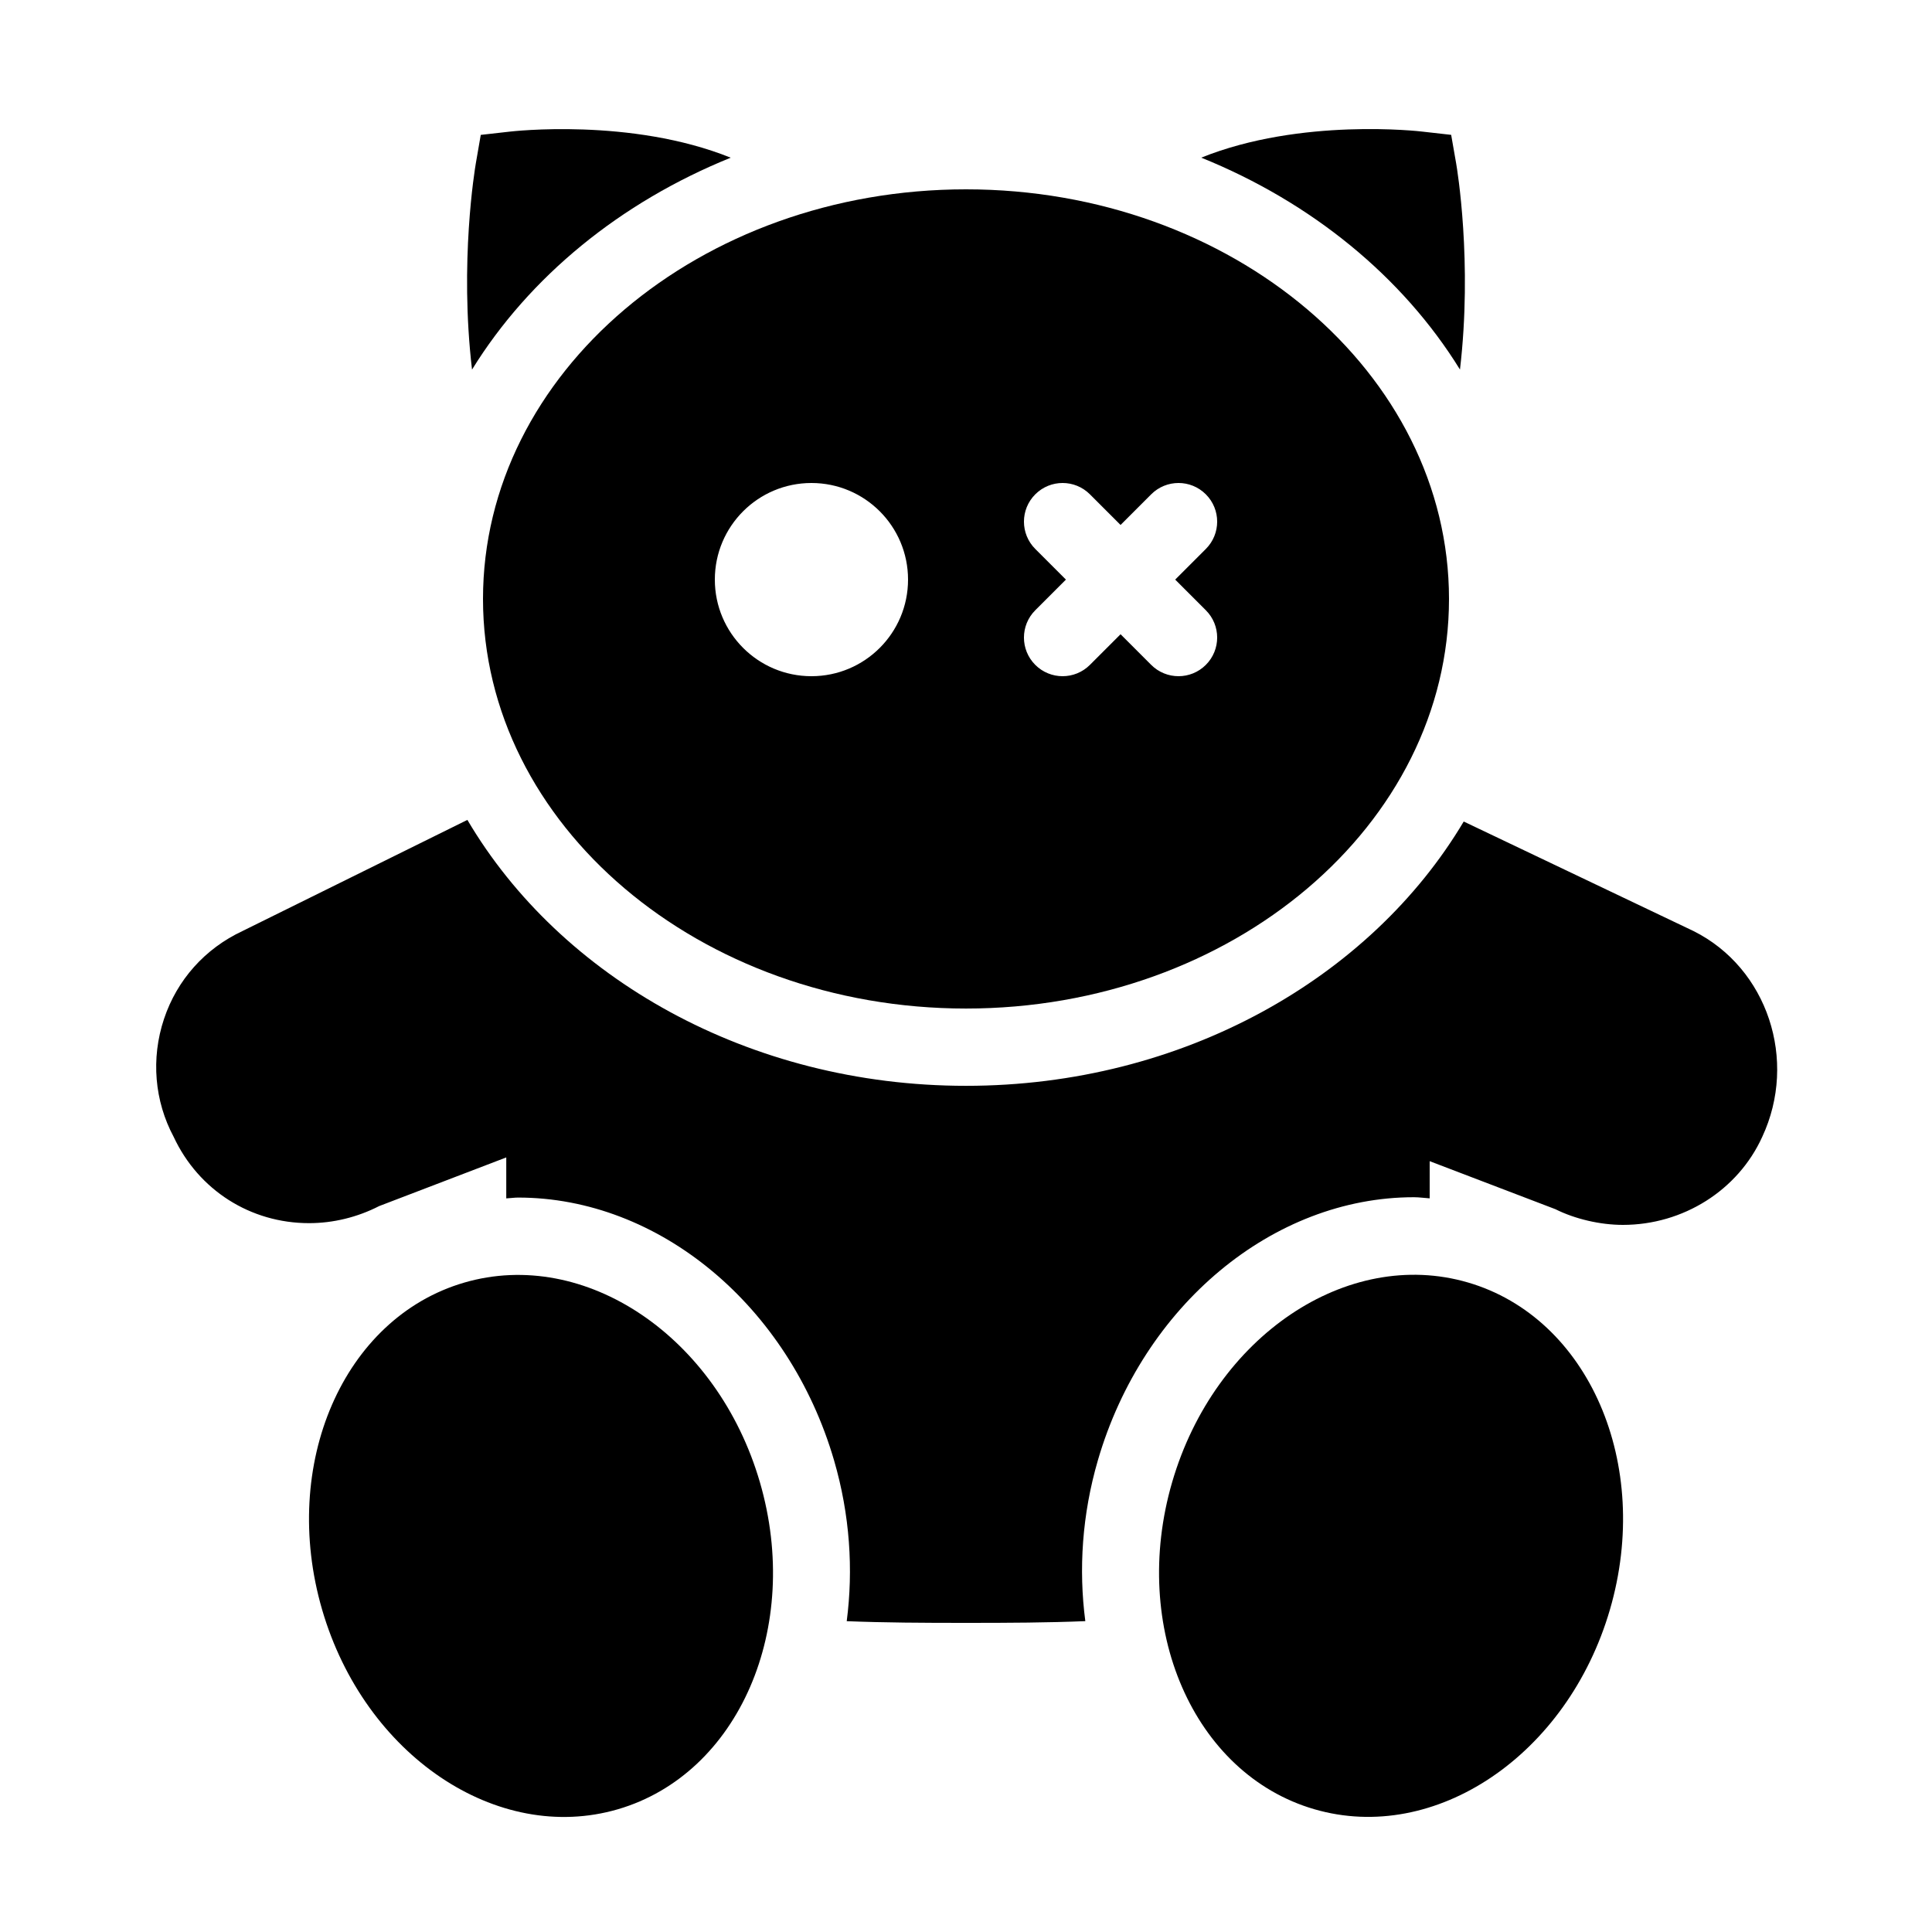 <?xml version="1.0" encoding="utf-8"?><!-- Generator: Adobe Illustrator 15.0.0, SVG Export Plug-In . SVG Version: 6.00 Build 0)  --><!DOCTYPE svg PUBLIC "-//W3C//DTD SVG 1.1//EN" "http://www.w3.org/Graphics/SVG/1.1/DTD/svg11.dtd"><svg xmlns="http://www.w3.org/2000/svg" xmlns:xlink="http://www.w3.org/1999/xlink" viewBox="0 0 50 50" width="50px" height="50px"><path d="M18.911,4.081c-2.585-1.041-5.669-0.68-5.724-0.674l-0.745,0.084l-0.128,0.738C12.29,4.37,11.888,6.78,12.216,9.565C13.699,7.163,16.057,5.235,18.911,4.081z"/><path d="M37.784,9.564c0.327-2.785-0.074-5.195-0.099-5.336l-0.129-0.738l-0.744-0.084c-0.055-0.007-3.139-0.367-5.724,0.674C33.943,5.234,36.301,7.163,37.784,9.564z"/><ellipse transform="matrix(0.28 0.96 -0.96 0.28 48.488 15.367)" cx="14" cy="40.007" rx="7.099" ry="5.9"/><ellipse transform="matrix(0.28 -0.96 0.96 0.28 -12.479 63.364)" cx="35.998" cy="40" rx="7.1" ry="5.9"/><path d="M25,4.9c-6.893,0-12.5,4.755-12.5,10.6S18.107,26.101,25,26.101S37.5,21.345,37.5,15.5S31.893,4.9,25,4.9z M21,17.5c-1.381,0-2.5-1.119-2.5-2.5s1.119-2.5,2.5-2.5s2.5,1.119,2.5,2.5S22.381,17.5,21,17.5z M31.207,15.793c0.391,0.391,0.391,1.023,0,1.414C31.012,17.402,30.756,17.5,30.5,17.5s-0.512-0.098-0.707-0.293L29,16.414l-0.793,0.793C28.012,17.402,27.756,17.5,27.5,17.5s-0.512-0.098-0.707-0.293c-0.391-0.391-0.391-1.023,0-1.414L27.586,15l-0.793-0.793c-0.391-0.391-0.391-1.023,0-1.414s1.023-0.391,1.414,0L29,13.586l0.793-0.793c0.391-0.391,1.023-0.391,1.414,0s0.391,1.023,0,1.414L30.414,15L31.207,15.793z"/><path d="M43.831,24.097l-5.95-2.836c-2.412,4.056-7.275,6.84-12.881,6.84c-5.625,0-10.501-2.804-12.904-6.882l-5.818,2.875c-0.973,0.455-1.695,1.262-2.033,2.274c-0.343,1.027-0.246,2.129,0.25,3.055c0.643,1.377,1.985,2.232,3.504,2.232c0.623,0,1.249-0.152,1.814-0.442l3.289-1.259v1.06c0.103-0.004,0.204-0.021,0.307-0.021c3.646,0,7.009,2.798,8.177,6.804c0.411,1.411,0.5,2.827,0.327,4.159C22.891,41.995,23.888,42,25,42c1.111,0,2.109-0.005,3.088-0.045c-0.175-1.334-0.086-2.753,0.326-4.166c1.168-4.006,4.53-6.804,8.178-6.805c0.137,0,0.271,0.021,0.408,0.029v-0.962l3.254,1.243C40.763,31.549,41.415,31.7,42,31.7c1.562,0,2.979-0.897,3.606-2.277C46.532,27.439,45.743,25.054,43.831,24.097z"/></svg>
